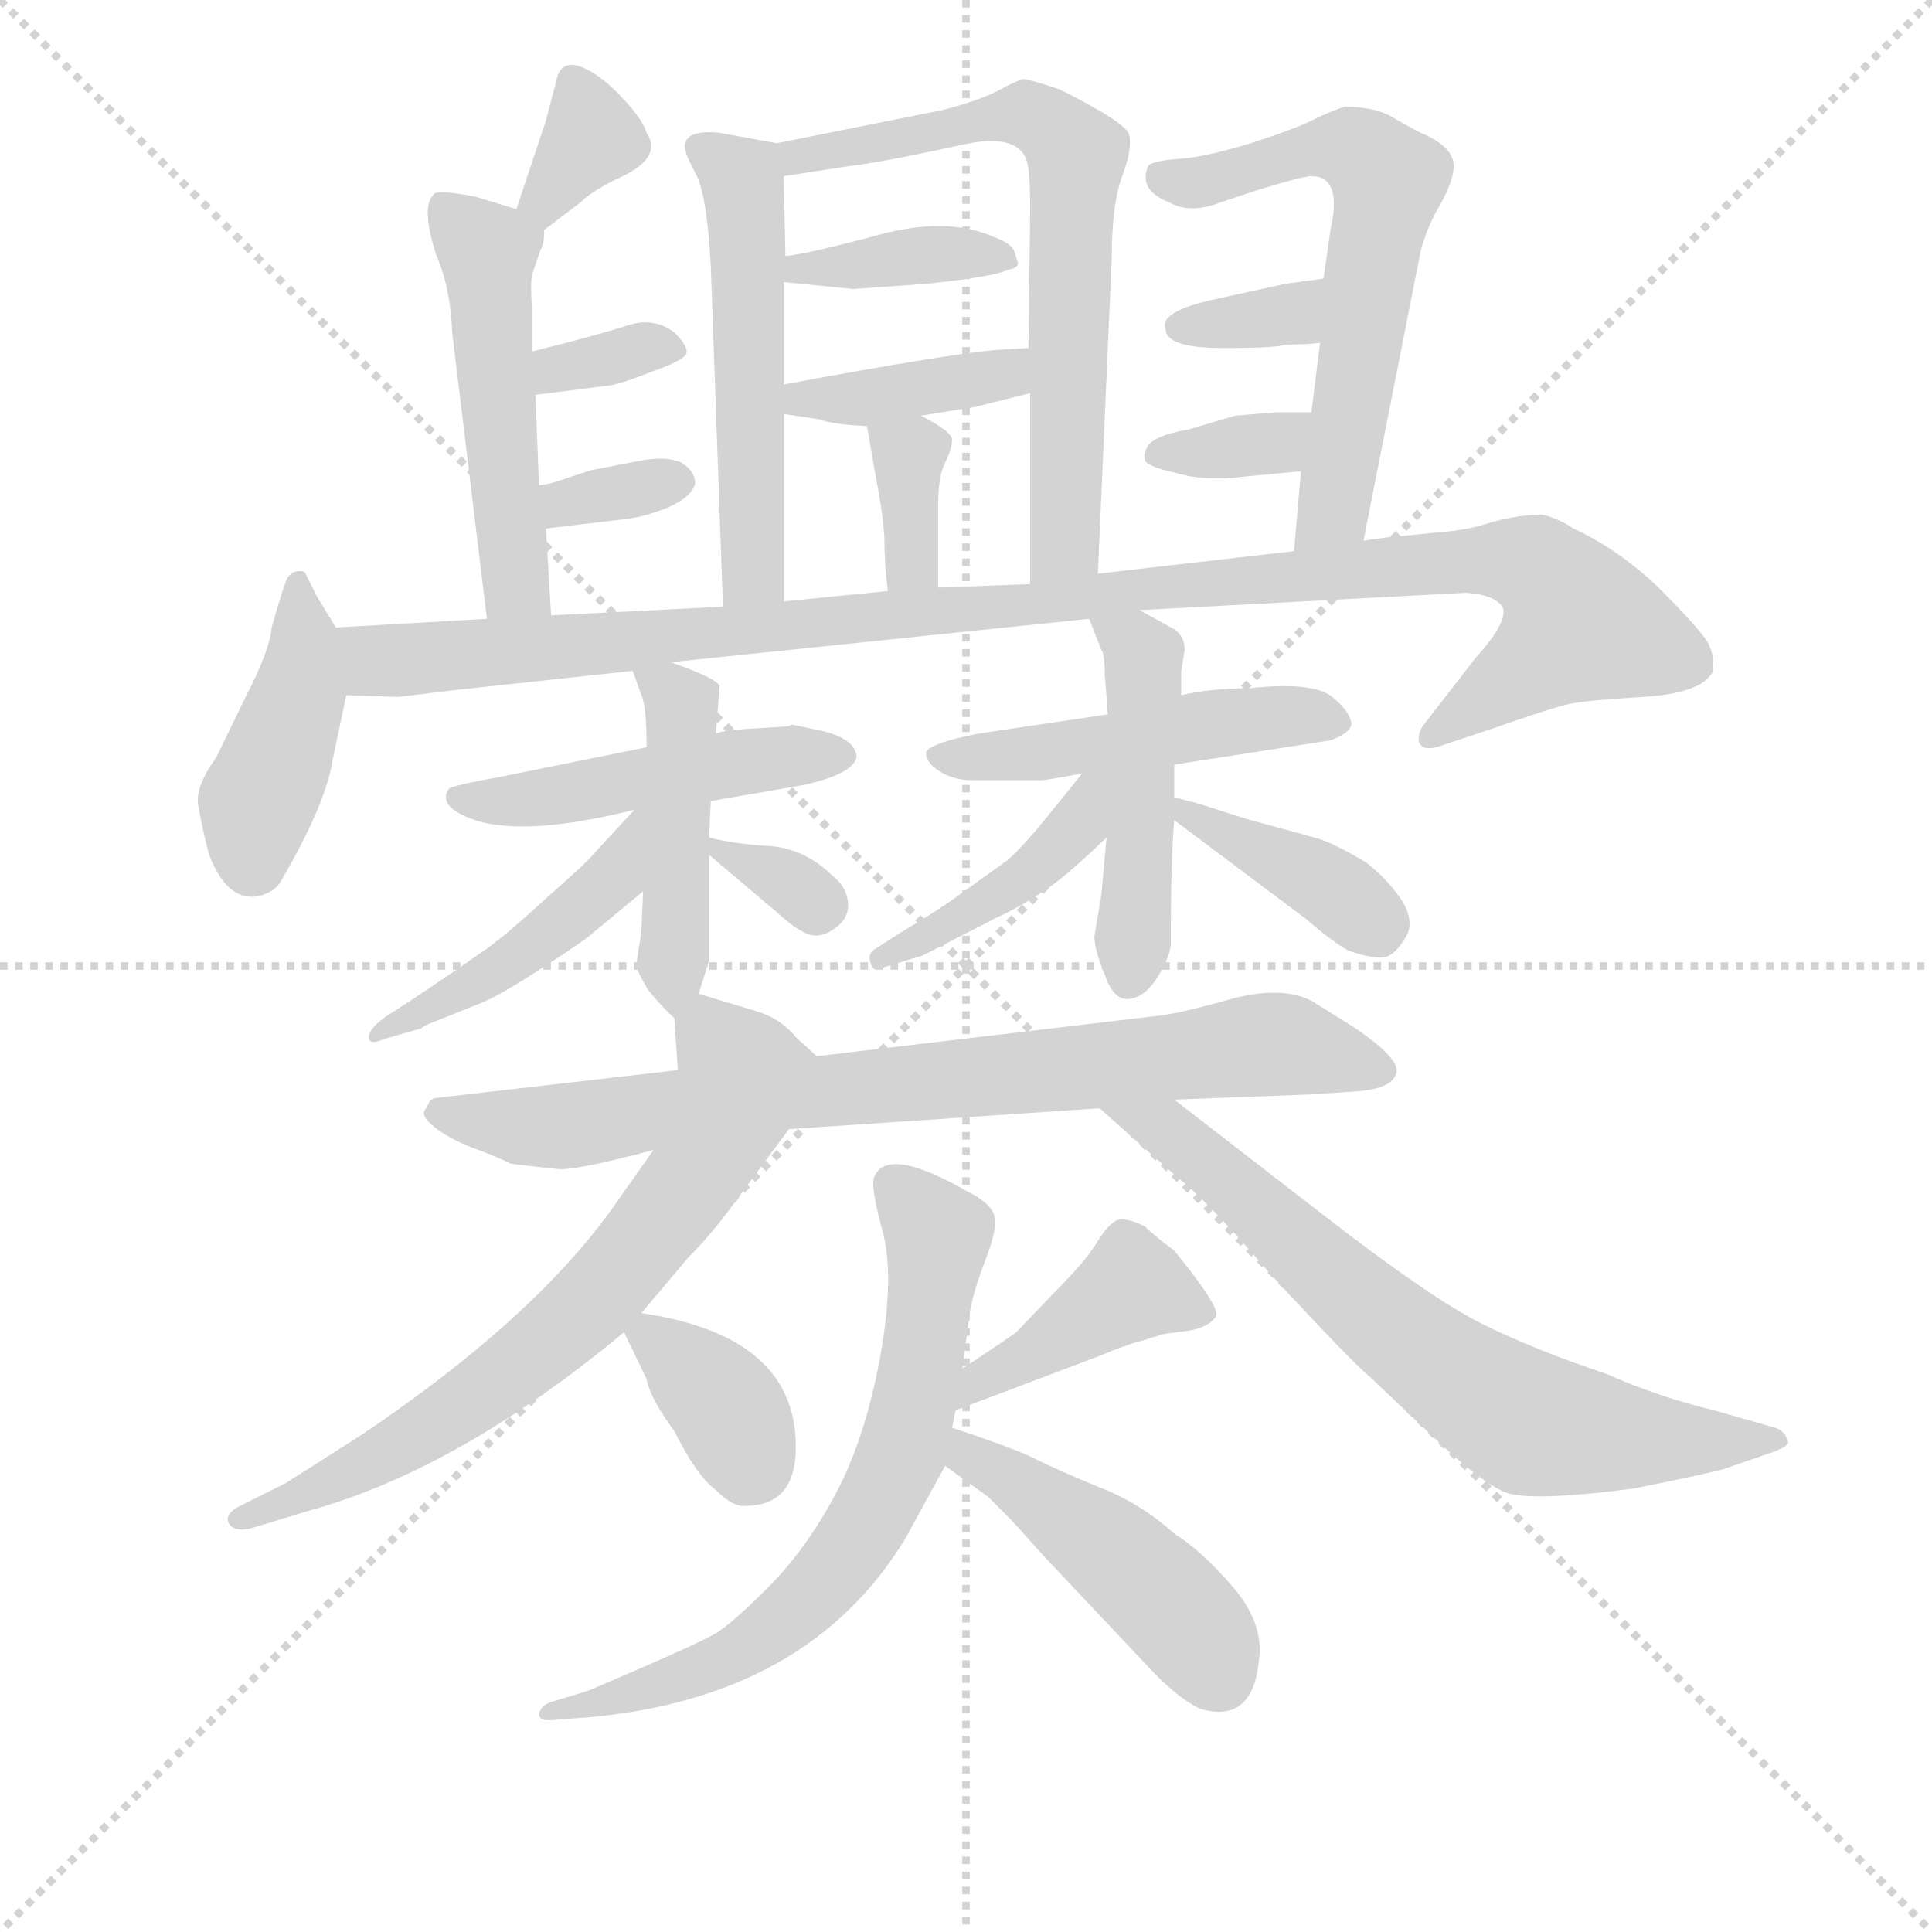 <svg version="1.1" viewBox="0 0 1024 1024" xmlns="http://www.w3.org/2000/svg">
  <g stroke="lightgray" stroke-dasharray="1,1" stroke-width="1" transform="scale(4, 4)">
    <line x1="0" y1="0" x2="256" y2="256"></line>
    <line x1="256" y1="0" x2="0" y2="256"></line>
    <line x1="128" y1="0" x2="128" y2="256"></line>
    <line x1="0" y1="128" x2="256" y2="128"></line>
  </g>
<g transform="scale(0.92, -0.92) translate(60, -900)">
   <style type="text/css">
    @keyframes keyframes0 {
      from {
       stroke: blue;
       stroke-dashoffset: 529;
       stroke-width: 128;
       }
       63% {
       animation-timing-function: step-end;
       stroke: blue;
       stroke-dashoffset: 0;
       stroke-width: 128;
       }
       to {
       stroke: black;
       stroke-width: 1024;
       }
       }
       #make-me-a-hanzi-animation-0 {
         animation: keyframes0 0.681s both;
         animation-delay: 0s;
         animation-timing-function: linear;
       }
    @keyframes keyframes1 {
      from {
       stroke: blue;
       stroke-dashoffset: 678;
       stroke-width: 128;
       }
       69% {
       animation-timing-function: step-end;
       stroke: blue;
       stroke-dashoffset: 0;
       stroke-width: 128;
       }
       to {
       stroke: black;
       stroke-width: 1024;
       }
       }
       #make-me-a-hanzi-animation-1 {
         animation: keyframes1 0.802s both;
         animation-delay: 0.681s;
         animation-timing-function: linear;
       }
    @keyframes keyframes2 {
      from {
       stroke: blue;
       stroke-dashoffset: 381;
       stroke-width: 128;
       }
       55% {
       animation-timing-function: step-end;
       stroke: blue;
       stroke-dashoffset: 0;
       stroke-width: 128;
       }
       to {
       stroke: black;
       stroke-width: 1024;
       }
       }
       #make-me-a-hanzi-animation-2 {
         animation: keyframes2 0.56s both;
         animation-delay: 1.482s;
         animation-timing-function: linear;
       }
    @keyframes keyframes3 {
      from {
       stroke: blue;
       stroke-dashoffset: 394;
       stroke-width: 128;
       }
       56% {
       animation-timing-function: step-end;
       stroke: blue;
       stroke-dashoffset: 0;
       stroke-width: 128;
       }
       to {
       stroke: black;
       stroke-width: 1024;
       }
       }
       #make-me-a-hanzi-animation-3 {
         animation: keyframes3 0.571s both;
         animation-delay: 2.042s;
         animation-timing-function: linear;
       }
    @keyframes keyframes4 {
      from {
       stroke: blue;
       stroke-dashoffset: 346;
       stroke-width: 128;
       }
       53% {
       animation-timing-function: step-end;
       stroke: blue;
       stroke-dashoffset: 0;
       stroke-width: 128;
       }
       to {
       stroke: black;
       stroke-width: 1024;
       }
       }
       #make-me-a-hanzi-animation-4 {
         animation: keyframes4 0.532s both;
         animation-delay: 2.613s;
         animation-timing-function: linear;
       }
    @keyframes keyframes5 {
      from {
       stroke: blue;
       stroke-dashoffset: 341;
       stroke-width: 128;
       }
       53% {
       animation-timing-function: step-end;
       stroke: blue;
       stroke-dashoffset: 0;
       stroke-width: 128;
       }
       to {
       stroke: black;
       stroke-width: 1024;
       }
       }
       #make-me-a-hanzi-animation-5 {
         animation: keyframes5 0.528s both;
         animation-delay: 3.145s;
         animation-timing-function: linear;
       }
    @keyframes keyframes6 {
      from {
       stroke: blue;
       stroke-dashoffset: 502;
       stroke-width: 128;
       }
       62% {
       animation-timing-function: step-end;
       stroke: blue;
       stroke-dashoffset: 0;
       stroke-width: 128;
       }
       to {
       stroke: black;
       stroke-width: 1024;
       }
       }
       #make-me-a-hanzi-animation-6 {
         animation: keyframes6 0.659s both;
         animation-delay: 3.672s;
         animation-timing-function: linear;
       }
    @keyframes keyframes7 {
      from {
       stroke: blue;
       stroke-dashoffset: 334;
       stroke-width: 128;
       }
       52% {
       animation-timing-function: step-end;
       stroke: blue;
       stroke-dashoffset: 0;
       stroke-width: 128;
       }
       to {
       stroke: black;
       stroke-width: 1024;
       }
       }
       #make-me-a-hanzi-animation-7 {
         animation: keyframes7 0.522s both;
         animation-delay: 4.331s;
         animation-timing-function: linear;
       }
    @keyframes keyframes8 {
      from {
       stroke: blue;
       stroke-dashoffset: 332;
       stroke-width: 128;
       }
       52% {
       animation-timing-function: step-end;
       stroke: blue;
       stroke-dashoffset: 0;
       stroke-width: 128;
       }
       to {
       stroke: black;
       stroke-width: 1024;
       }
       }
       #make-me-a-hanzi-animation-8 {
         animation: keyframes8 0.52s both;
         animation-delay: 4.852s;
         animation-timing-function: linear;
       }
    @keyframes keyframes9 {
      from {
       stroke: blue;
       stroke-dashoffset: 614;
       stroke-width: 128;
       }
       67% {
       animation-timing-function: step-end;
       stroke: blue;
       stroke-dashoffset: 0;
       stroke-width: 128;
       }
       to {
       stroke: black;
       stroke-width: 1024;
       }
       }
       #make-me-a-hanzi-animation-9 {
         animation: keyframes9 0.75s both;
         animation-delay: 5.373s;
         animation-timing-function: linear;
       }
    @keyframes keyframes10 {
      from {
       stroke: blue;
       stroke-dashoffset: 339;
       stroke-width: 128;
       }
       52% {
       animation-timing-function: step-end;
       stroke: blue;
       stroke-dashoffset: 0;
       stroke-width: 128;
       }
       to {
       stroke: black;
       stroke-width: 1024;
       }
       }
       #make-me-a-hanzi-animation-10 {
         animation: keyframes10 0.526s both;
         animation-delay: 6.122s;
         animation-timing-function: linear;
       }
    @keyframes keyframes11 {
      from {
       stroke: blue;
       stroke-dashoffset: 345;
       stroke-width: 128;
       }
       53% {
       animation-timing-function: step-end;
       stroke: blue;
       stroke-dashoffset: 0;
       stroke-width: 128;
       }
       to {
       stroke: black;
       stroke-width: 1024;
       }
       }
       #make-me-a-hanzi-animation-11 {
         animation: keyframes11 0.531s both;
         animation-delay: 6.648s;
         animation-timing-function: linear;
       }
    @keyframes keyframes12 {
      from {
       stroke: blue;
       stroke-dashoffset: 420;
       stroke-width: 128;
       }
       58% {
       animation-timing-function: step-end;
       stroke: blue;
       stroke-dashoffset: 0;
       stroke-width: 128;
       }
       to {
       stroke: black;
       stroke-width: 1024;
       }
       }
       #make-me-a-hanzi-animation-12 {
         animation: keyframes12 0.592s both;
         animation-delay: 7.179s;
         animation-timing-function: linear;
       }
    @keyframes keyframes13 {
      from {
       stroke: blue;
       stroke-dashoffset: 1094;
       stroke-width: 128;
       }
       78% {
       animation-timing-function: step-end;
       stroke: blue;
       stroke-dashoffset: 0;
       stroke-width: 128;
       }
       to {
       stroke: black;
       stroke-width: 1024;
       }
       }
       #make-me-a-hanzi-animation-13 {
         animation: keyframes13 1.14s both;
         animation-delay: 7.771s;
         animation-timing-function: linear;
       }
    @keyframes keyframes14 {
      from {
       stroke: blue;
       stroke-dashoffset: 479;
       stroke-width: 128;
       }
       61% {
       animation-timing-function: step-end;
       stroke: blue;
       stroke-dashoffset: 0;
       stroke-width: 128;
       }
       to {
       stroke: black;
       stroke-width: 1024;
       }
       }
       #make-me-a-hanzi-animation-14 {
         animation: keyframes14 0.64s both;
         animation-delay: 8.911s;
         animation-timing-function: linear;
       }
    @keyframes keyframes15 {
      from {
       stroke: blue;
       stroke-dashoffset: 455;
       stroke-width: 128;
       }
       60% {
       animation-timing-function: step-end;
       stroke: blue;
       stroke-dashoffset: 0;
       stroke-width: 128;
       }
       to {
       stroke: black;
       stroke-width: 1024;
       }
       }
       #make-me-a-hanzi-animation-15 {
         animation: keyframes15 0.62s both;
         animation-delay: 9.551s;
         animation-timing-function: linear;
       }
    @keyframes keyframes16 {
      from {
       stroke: blue;
       stroke-dashoffset: 455;
       stroke-width: 128;
       }
       60% {
       animation-timing-function: step-end;
       stroke: blue;
       stroke-dashoffset: 0;
       stroke-width: 128;
       }
       to {
       stroke: black;
       stroke-width: 1024;
       }
       }
       #make-me-a-hanzi-animation-16 {
         animation: keyframes16 0.62s both;
         animation-delay: 10.171s;
         animation-timing-function: linear;
       }
    @keyframes keyframes17 {
      from {
       stroke: blue;
       stroke-dashoffset: 324;
       stroke-width: 128;
       }
       51% {
       animation-timing-function: step-end;
       stroke: blue;
       stroke-dashoffset: 0;
       stroke-width: 128;
       }
       to {
       stroke: black;
       stroke-width: 1024;
       }
       }
       #make-me-a-hanzi-animation-17 {
         animation: keyframes17 0.514s both;
         animation-delay: 10.791s;
         animation-timing-function: linear;
       }
    @keyframes keyframes18 {
      from {
       stroke: blue;
       stroke-dashoffset: 486;
       stroke-width: 128;
       }
       61% {
       animation-timing-function: step-end;
       stroke: blue;
       stroke-dashoffset: 0;
       stroke-width: 128;
       }
       to {
       stroke: black;
       stroke-width: 1024;
       }
       }
       #make-me-a-hanzi-animation-18 {
         animation: keyframes18 0.646s both;
         animation-delay: 11.305s;
         animation-timing-function: linear;
       }
    @keyframes keyframes19 {
      from {
       stroke: blue;
       stroke-dashoffset: 471;
       stroke-width: 128;
       }
       61% {
       animation-timing-function: step-end;
       stroke: blue;
       stroke-dashoffset: 0;
       stroke-width: 128;
       }
       to {
       stroke: black;
       stroke-width: 1024;
       }
       }
       #make-me-a-hanzi-animation-19 {
         animation: keyframes19 0.633s both;
         animation-delay: 11.951s;
         animation-timing-function: linear;
       }
    @keyframes keyframes20 {
      from {
       stroke: blue;
       stroke-dashoffset: 421;
       stroke-width: 128;
       }
       58% {
       animation-timing-function: step-end;
       stroke: blue;
       stroke-dashoffset: 0;
       stroke-width: 128;
       }
       to {
       stroke: black;
       stroke-width: 1024;
       }
       }
       #make-me-a-hanzi-animation-20 {
         animation: keyframes20 0.593s both;
         animation-delay: 12.584s;
         animation-timing-function: linear;
       }
    @keyframes keyframes21 {
      from {
       stroke: blue;
       stroke-dashoffset: 391;
       stroke-width: 128;
       }
       56% {
       animation-timing-function: step-end;
       stroke: blue;
       stroke-dashoffset: 0;
       stroke-width: 128;
       }
       to {
       stroke: black;
       stroke-width: 1024;
       }
       }
       #make-me-a-hanzi-animation-21 {
         animation: keyframes21 0.568s both;
         animation-delay: 13.176s;
         animation-timing-function: linear;
       }
    @keyframes keyframes22 {
      from {
       stroke: blue;
       stroke-dashoffset: 805;
       stroke-width: 128;
       }
       72% {
       animation-timing-function: step-end;
       stroke: blue;
       stroke-dashoffset: 0;
       stroke-width: 128;
       }
       to {
       stroke: black;
       stroke-width: 1024;
       }
       }
       #make-me-a-hanzi-animation-22 {
         animation: keyframes22 0.905s both;
         animation-delay: 13.745s;
         animation-timing-function: linear;
       }
    @keyframes keyframes23 {
      from {
       stroke: blue;
       stroke-dashoffset: 697;
       stroke-width: 128;
       }
       69% {
       animation-timing-function: step-end;
       stroke: blue;
       stroke-dashoffset: 0;
       stroke-width: 128;
       }
       to {
       stroke: black;
       stroke-width: 1024;
       }
       }
       #make-me-a-hanzi-animation-23 {
         animation: keyframes23 0.817s both;
         animation-delay: 14.65s;
         animation-timing-function: linear;
       }
    @keyframes keyframes24 {
      from {
       stroke: blue;
       stroke-dashoffset: 699;
       stroke-width: 128;
       }
       69% {
       animation-timing-function: step-end;
       stroke: blue;
       stroke-dashoffset: 0;
       stroke-width: 128;
       }
       to {
       stroke: black;
       stroke-width: 1024;
       }
       }
       #make-me-a-hanzi-animation-24 {
         animation: keyframes24 0.819s both;
         animation-delay: 15.467s;
         animation-timing-function: linear;
       }
    @keyframes keyframes25 {
      from {
       stroke: blue;
       stroke-dashoffset: 354;
       stroke-width: 128;
       }
       54% {
       animation-timing-function: step-end;
       stroke: blue;
       stroke-dashoffset: 0;
       stroke-width: 128;
       }
       to {
       stroke: black;
       stroke-width: 1024;
       }
       }
       #make-me-a-hanzi-animation-25 {
         animation: keyframes25 0.538s both;
         animation-delay: 16.286s;
         animation-timing-function: linear;
       }
    @keyframes keyframes26 {
      from {
       stroke: blue;
       stroke-dashoffset: 418;
       stroke-width: 128;
       }
       58% {
       animation-timing-function: step-end;
       stroke: blue;
       stroke-dashoffset: 0;
       stroke-width: 128;
       }
       to {
       stroke: black;
       stroke-width: 1024;
       }
       }
       #make-me-a-hanzi-animation-26 {
         animation: keyframes26 0.59s both;
         animation-delay: 16.824s;
         animation-timing-function: linear;
       }
    @keyframes keyframes27 {
      from {
       stroke: blue;
       stroke-dashoffset: 686;
       stroke-width: 128;
       }
       69% {
       animation-timing-function: step-end;
       stroke: blue;
       stroke-dashoffset: 0;
       stroke-width: 128;
       }
       to {
       stroke: black;
       stroke-width: 1024;
       }
       }
       #make-me-a-hanzi-animation-27 {
         animation: keyframes27 0.808s both;
         animation-delay: 17.414s;
         animation-timing-function: linear;
       }
    @keyframes keyframes28 {
      from {
       stroke: blue;
       stroke-dashoffset: 459;
       stroke-width: 128;
       }
       60% {
       animation-timing-function: step-end;
       stroke: blue;
       stroke-dashoffset: 0;
       stroke-width: 128;
       }
       to {
       stroke: black;
       stroke-width: 1024;
       }
       }
       #make-me-a-hanzi-animation-28 {
         animation: keyframes28 0.624s both;
         animation-delay: 18.222s;
         animation-timing-function: linear;
       }
</style>
<path d="M 387.5 817.5 L 354.5 823.5 Q 334.5 825.5 334.5 815.5 Q 334.5 811.5 341.5 798.5 Q 347.5 785.5 349.5 746.5 L 356.5 550.5 C 357.5 520.5 391.5 523.5 391.5 553.5 L 391.5 661.5 L 391.5 678.5 L 391.5 737.5 L 392.5 752.5 L 391.5 798.5 C 391.5 816.5 391.5 816.5 387.5 817.5 Z" fill="lightgray"></path> 
<path d="M 572.5 569.5 L 580.5 751.5 Q 580.5 782.5 586.5 798.5 Q 592.5 814.5 590.5 822.5 Q 588.5 829.5 550.5 848.5 Q 532.5 854.5 529.5 854.5 Q 525.5 853.5 514.5 847.5 Q 502.5 841.5 482.5 836.5 L 387.5 817.5 C 358.5 811.5 361.5 793.5 391.5 798.5 L 430.5 804.5 Q 448.5 806.5 498.5 817.5 Q 526.5 822.5 531.5 807.5 Q 533.5 801.5 533.5 779.5 L 532.5 699.5 L 533.5 673.5 L 533.5 563.5 C 533.5 533.5 571.5 539.5 572.5 569.5 Z" fill="lightgray"></path> 
<path d="M 524.5 754.5 Q 523.5 759.5 512.5 763.5 Q 485.5 775.5 445.5 764.5 Q 404.5 753.5 392.5 752.5 C 362.5 748.5 361.5 740.5 391.5 737.5 L 431.5 733.5 L 473.5 736.5 Q 512.5 740.5 520.5 744.5 Q 526.5 745.5 526.5 748.5 L 524.5 754.5 Z" fill="lightgray"></path> 
<path d="M 391.5 661.5 L 411.5 658.5 Q 419.5 655.5 439.5 654.5 L 470.5 660.5 L 501.5 665.5 L 533.5 673.5 C 562.5 680.5 562.5 701.5 532.5 699.5 L 515.5 698.5 Q 488.5 696.5 391.5 678.5 C 362.5 673.5 361.5 665.5 391.5 661.5 Z" fill="lightgray"></path> 
<path d="M 439.5 654.5 L 444.5 625.5 Q 448.5 605.5 449.5 590.5 Q 449.5 574.5 451.5 559.5 C 455.5 529.5 480.5 531.5 480.5 561.5 L 480.5 609.5 Q 480.5 625.5 484.5 633.5 Q 488.5 641.5 488.5 646.5 Q 488.5 651.5 470.5 660.5 C 443.5 674.5 435.5 678.5 439.5 654.5 Z" fill="lightgray"></path> 
<path d="M 253.5 767.5 L 274.5 783.5 Q 280.5 789.5 294.5 796.5 Q 322.5 808.5 312.5 823.5 Q 310.5 830.5 300.5 841.5 Q 290.5 852.5 282.5 857.5 Q 263.5 869.5 260.5 853.5 L 254.5 830.5 L 237.5 779.5 C 228.5 751.5 229.5 749.5 253.5 767.5 Z" fill="lightgray"></path> 
<path d="M 257.5 545.5 L 254.5 595.5 L 250.5 620.5 L 248.5 672.5 L 246.5 697.5 L 246.5 720.5 Q 245.5 737.5 246.5 741.5 L 251.5 756.5 Q 253.5 758.5 253.5 767.5 C 254.5 774.5 254.5 774.5 237.5 779.5 L 214.5 786.5 Q 190.5 791.5 189.5 787.5 Q 182.5 780.5 191.5 752.5 Q 199.5 734.5 200.5 708.5 L 220.5 543.5 C 224.5 513.5 259.5 515.5 257.5 545.5 Z" fill="lightgray"></path> 
<path d="M 248.5 672.5 L 287.5 677.5 Q 294.5 677.5 314.5 685.5 Q 334.5 692.5 335.5 696.5 Q 336.5 700.5 328.5 708.5 Q 316.5 717.5 301.5 712.5 Q 286.5 707.5 246.5 697.5 C 217.5 690.5 218.5 668.5 248.5 672.5 Z" fill="lightgray"></path> 
<path d="M 254.5 595.5 L 296.5 600.5 Q 309.5 601.5 324.5 607.5 Q 338.5 613.5 340.5 621.5 Q 340.5 628.5 332.5 633.5 Q 323.5 637.5 308.5 634.5 L 282.5 629.5 Q 281.5 629.5 275.5 627.5 L 263.5 623.5 Q 254.5 620.5 250.5 620.5 C 220.5 617.5 224.5 591.5 254.5 595.5 Z" fill="lightgray"></path> 
<path d="M 725.5 588.5 L 758.5 755.5 Q 762.5 770.5 770.5 783.5 Q 777.5 796.5 777.5 804.5 Q 777.5 815.5 758.5 823.5 Q 750.5 827.5 740.5 833.5 Q 730.5 838.5 714.5 838.5 Q 705.5 835.5 695.5 830.5 Q 685.5 825.5 660.5 817.5 Q 634.5 809.5 619.5 808.5 Q 604.5 807.5 601.5 804.5 Q 595.5 790.5 613.5 783.5 Q 625.5 776.5 643.5 783.5 L 664.5 790.5 Q 690.5 798.5 695.5 798.5 Q 713.5 798.5 706.5 767.5 L 702.5 739.5 L 700.5 702.5 L 695.5 662.5 L 689.5 628.5 L 685.5 582.5 C 682.5 552.5 719.5 559.5 725.5 588.5 Z" fill="lightgray"></path> 
<path d="M 702.5 739.5 L 680.5 736.5 L 639.5 727.5 Q 607.5 720.5 611.5 710.5 Q 611.5 699.5 644.5 699.5 Q 676.5 699.5 680.5 701.5 Q 693.5 701.5 700.5 702.5 C 730.5 705.5 732.5 743.5 702.5 739.5 Z" fill="lightgray"></path> 
<path d="M 695.5 662.5 L 676.5 662.5 Q 673.5 662.5 651.5 660.5 L 624.5 652.5 Q 606.5 649.5 601.5 643.5 Q 598.5 638.5 599.5 635.5 Q 599.5 631.5 617.5 627.5 Q 634.5 622.5 657.5 625.5 L 689.5 628.5 C 719.5 631.5 725.5 662.5 695.5 662.5 Z" fill="lightgray"></path> 
<path d="M 133.5 538.5 L 122.5 556.5 Q 116.5 568.5 115.5 570.5 Q 113.5 571.5 109.5 570.5 Q 105.5 568.5 104.5 564.5 Q 102.5 559.5 96.5 538.5 Q 95.5 525.5 81.5 498.5 L 64.5 463.5 Q 51.5 445.5 54.5 434.5 Q 56.5 422.5 60.5 407.5 Q 70.5 381.5 87.5 383.5 Q 98.5 385.5 102.5 393.5 Q 127.5 436.5 131.5 461.5 L 139.5 499.5 C 144.5 521.5 144.5 521.5 133.5 538.5 Z" fill="lightgray"></path> 
<path d="M 326.5 518.5 L 567.5 543.5 L 596.5 548.5 L 784.5 558.5 Q 800.5 557.5 805.5 550.5 Q 809.5 542.5 790.5 521.5 L 759.5 481.5 Q 756.5 476.5 757.5 472.5 Q 759.5 467.5 767.5 469.5 L 800.5 480.5 Q 834.5 492.5 844.5 494.5 Q 853.5 496.5 886.5 498.5 Q 919.5 500.5 926.5 512.5 Q 928.5 521.5 923.5 530.5 Q 917.5 539.5 895.5 561.5 Q 872.5 583.5 846.5 595.5 Q 837.5 601.5 828.5 603.5 Q 815.5 603.5 800.5 599.5 Q 785.5 594.5 770.5 593.5 L 750.5 591.5 Q 737.5 590.5 725.5 588.5 L 685.5 582.5 L 572.5 569.5 L 533.5 563.5 L 480.5 561.5 L 451.5 559.5 L 391.5 553.5 L 356.5 550.5 L 257.5 545.5 L 220.5 543.5 L 133.5 538.5 C 103.5 536.5 109.5 500.5 139.5 499.5 L 169.5 498.5 L 202.5 502.5 L 304.5 513.5 L 326.5 518.5 Z" fill="lightgray"></path> 
<path d="M 349.5 438.5 L 401.5 447.5 Q 430.5 453.5 433.5 463.5 Q 433.5 473.5 415.5 478.5 L 396.5 482.5 L 393.5 481.5 L 377.5 480.5 Q 357.5 479.5 352.5 477.5 L 312.5 469.5 L 228.5 452.5 Q 200.5 447.5 198.5 445.5 Q 192.5 436.5 208.5 429.5 Q 237.5 416.5 305.5 433.5 L 349.5 438.5 Z" fill="lightgray"></path> 
<path d="M 342.5 327.5 L 348.5 346.5 L 348.5 407.5 L 348.5 417.5 L 349.5 438.5 L 352.5 477.5 L 354.5 504.5 Q 354.5 508.5 326.5 518.5 C 299.5 528.5 299.5 528.5 304.5 513.5 L 309.5 499.5 Q 312.5 493.5 312.5 469.5 L 310.5 386.5 L 309.5 363.5 L 306.5 343.5 Q 307.5 339.5 313.5 329.5 Q 323.5 317.5 328.5 313.5 C 335.5 306.5 335.5 306.5 342.5 327.5 Z" fill="lightgray"></path> 
<path d="M 305.5 433.5 L 281.5 407.5 Q 278.5 403.5 253.5 381.5 Q 228.5 358.5 217.5 351.5 Q 206.5 343.5 176.5 323.5 L 162.5 314.5 Q 152.5 307.5 152.5 302.5 Q 152.5 297.5 161.5 301.5 L 182.5 307.5 L 185.5 309.5 L 215.5 321.5 Q 226.5 325.5 252.5 342.5 Q 277.5 358.5 281.5 362.5 L 310.5 386.5 C 361.5 429.5 325.5 455.5 305.5 433.5 Z" fill="lightgray"></path> 
<path d="M 348.5 407.5 L 387.5 374.5 Q 399.5 363.5 406.5 361.5 Q 413.5 359.5 421.5 365.5 Q 429.5 371.5 428.5 380.5 Q 427.5 389.5 419.5 395.5 Q 404.5 410.5 384.5 412.5 Q 364.5 413.5 348.5 417.5 C 332.5 421.5 332.5 421.5 348.5 407.5 Z" fill="lightgray"></path> 
<path d="M 578.5 488.5 L 504.5 477.5 Q 473.5 471.5 473.5 466.0 Q 473.5 460.5 481.5 455.5 Q 489.5 450.5 500.5 450.5 L 539.5 450.5 Q 543.5 450.5 563.5 454.5 L 616.5 459.5 L 706.5 473.5 Q 717.5 477.5 718.5 482.5 Q 718.5 489.5 707.5 498.5 Q 696.5 507.5 659.5 503.5 Q 637.5 503.5 620.5 499.5 L 578.5 488.5 Z" fill="lightgray"></path> 
<path d="M 567.5 543.5 L 574.5 525.5 Q 576.5 523.5 576.5 510.5 L 577.5 498.5 Q 577.5 490.5 578.5 488.5 L 577.5 417.5 L 574.5 384.5 L 570.5 360.5 Q 570.5 352.5 576.5 338.5 Q 581.5 323.5 590.5 324.5 Q 599.5 325.5 606.5 336.5 Q 613.5 347.5 614.5 355.5 Q 614.5 407.5 616.5 427.5 L 616.5 440.5 L 616.5 459.5 L 620.5 499.5 L 620.5 513.5 L 622.5 525.5 Q 622.5 533.5 616.5 537.5 L 596.5 548.5 C 570.5 562.5 557.5 570.5 567.5 543.5 Z" fill="lightgray"></path> 
<path d="M 563.5 454.5 L 542.5 428.5 Q 529.5 412.5 520.5 404.5 L 488.5 381.5 Q 478.5 374.5 458.5 362.5 L 444.5 353.5 Q 439.5 350.5 441.5 345.5 Q 442.5 339.5 448.5 342.5 L 471.5 349.5 L 514.5 371.5 Q 527.5 377.5 539.5 385.5 Q 551.5 392.5 577.5 417.5 C 616.5 454.5 582.5 477.5 563.5 454.5 Z" fill="lightgray"></path> 
<path d="M 616.5 427.5 L 692.5 370.5 Q 707.5 357.5 716.5 352.5 Q 730.5 347.5 737.5 348.5 Q 743.5 349.5 749.5 359.5 Q 755.5 368.5 747.5 381.5 Q 738.5 394.5 726.5 403.5 Q 709.5 413.5 700.5 416.5 Q 690.5 419.5 660.5 427.5 L 641.5 433.5 Q 626.5 438.5 616.5 440.5 C 591.5 445.5 592.5 445.5 616.5 427.5 Z" fill="lightgray"></path> 
<path d="M 394.5 249.5 L 573.5 261.5 L 616.5 266.5 L 695.5 269.5 L 724.5 271.5 Q 742.5 273.5 744.5 282.0 Q 746.5 290.5 719.5 308.5 L 695.5 323.5 Q 677.5 332.5 647.5 324.0 Q 617.5 315.5 604.5 314.5 L 410.5 291.5 L 330.5 283.5 L 191.5 267.5 Q 189.5 267.5 187.5 265.5 L 185.5 261.5 Q 181.5 257.5 190.5 250.5 Q 199.5 243.5 213.0 238.5 Q 226.5 233.5 234.5 229.5 Q 251.5 227.5 261.5 226.5 Q 271.5 225.5 316.5 237.5 L 394.5 249.5 Z" fill="lightgray"></path> 
<path d="M 309.5 143.5 L 336.5 175.5 Q 348.5 187.5 360.5 203.5 L 394.5 249.5 C 412.5 273.5 419.5 283.5 410.5 291.5 L 398.5 302.5 Q 389.5 313.5 375.5 317.5 L 342.5 327.5 C 327.5 332.5 327.5 332.5 328.5 313.5 L 330.5 283.5 C 332.5 259.5 332.5 259.5 316.5 237.5 L 292.5 203.5 Q 246.5 139.5 148.5 73.5 L 104.5 45.5 L 76.5 31.5 Q 68.5 26.5 72.5 21.5 Q 75.5 17.5 84.5 19.5 L 117.5 29.5 Q 204.5 53.5 299.5 132.5 L 309.5 143.5 Z" fill="lightgray"></path> 
<path d="M 573.5 261.5 L 618.5 221.5 Q 633.5 210.5 671.5 166.5 Q 718.5 115.5 729.5 106.5 L 767.5 70.5 Q 791.5 47.5 806.5 40.5 Q 820.5 34.5 881.5 42.5 Q 916.5 49.5 932.5 53.5 L 961.5 63.5 Q 972.5 67.5 969.5 70.5 Q 968.5 75.5 962.5 77.5 L 927.5 87.5 Q 894.5 95.5 865.5 108.5 Q 823.5 122.5 793.5 137.5 Q 763.5 152.5 700.5 201.5 L 616.5 266.5 C 592.5 284.5 551.5 281.5 573.5 261.5 Z" fill="lightgray"></path> 
<path d="M 299.5 132.5 L 312.5 105.5 Q 314.5 94.5 328.5 75.5 Q 341.5 49.5 352.5 41.5 Q 362.5 31.5 369.5 32.5 Q 398.5 32.5 398.5 66.5 Q 398.5 130.5 309.5 143.5 C 292.5 146.5 292.5 146.5 299.5 132.5 Z" fill="lightgray"></path> 
<path d="M 490.5 87.5 L 572.5 118.5 Q 589.5 125.5 597.5 127.5 L 610.5 131.5 L 625.5 133.5 Q 636.5 135.5 640.5 141.5 Q 643.5 146.5 616.5 179.5 Q 604.5 188.5 599.5 193.5 Q 587.5 199.5 582.5 196.5 Q 577.5 193.5 571.5 183.5 Q 565.5 173.5 547.5 155.5 L 525.5 132.5 Q 524.5 131.5 494.5 111.5 C 469.5 94.5 462.5 76.5 490.5 87.5 Z" fill="lightgray"></path> 
<path d="M 488.5 77.5 L 490.5 87.5 L 494.5 111.5 L 498.5 142.5 Q 500.5 155.5 507.5 173.5 Q 514.5 191.5 513.0 199.0 Q 511.5 206.5 497.5 213.5 Q 450.5 240.5 443.5 221.5 Q 441.5 216.5 448.5 190.5 Q 455.5 164.5 447.0 118.0 Q 438.5 71.5 421.5 39.5 Q 404.5 7.5 382.5 -14.5 Q 360.5 -36.5 351.5 -41.5 Q 342.5 -46.5 311.5 -60.0 Q 280.5 -73.5 277.5 -74.5 L 257.5 -80.5 Q 251.5 -82.5 250.5 -87.5 Q 250.5 -92.5 262.5 -90.5 L 277.5 -89.5 Q 405.5 -78.5 461.5 13.5 L 484.5 55.5 L 488.5 77.5 Z" fill="lightgray"></path> 
<path d="M 484.5 55.5 L 509.5 37.5 L 517.5 29.5 Q 525.5 21.5 539.5 5.5 L 605.5 -64.5 Q 620.5 -79.5 631.5 -84.5 Q 662.5 -93.5 665.5 -54.5 Q 667.5 -34.5 650.5 -14.5 Q 632.5 6.5 616.5 16.5 Q 596.5 34.5 572.5 43.5 Q 548.5 53.5 538.5 58.5 Q 527.5 64.5 488.5 77.5 C 460.5 87.5 460.5 73.5 484.5 55.5 Z" fill="lightgray"></path> 
      <clipPath id="make-me-a-hanzi-clip-0">
      <path d="M 387.5 817.5 L 354.5 823.5 Q 334.5 825.5 334.5 815.5 Q 334.5 811.5 341.5 798.5 Q 347.5 785.5 349.5 746.5 L 356.5 550.5 C 357.5 520.5 391.5 523.5 391.5 553.5 L 391.5 661.5 L 391.5 678.5 L 391.5 737.5 L 392.5 752.5 L 391.5 798.5 C 391.5 816.5 391.5 816.5 387.5 817.5 Z" fill="lightgray"></path>
      </clipPath>
      <path clip-path="url(#make-me-a-hanzi-clip-0)" d="M 343.5 814.5 L 367.5 797.5 L 368.5 789.5 L 373.5 573.5 L 361.5 558.5 " fill="none" id="make-me-a-hanzi-animation-0" stroke-dasharray="401 802" stroke-linecap="round"></path>

      <clipPath id="make-me-a-hanzi-clip-1">
      <path d="M 572.5 569.5 L 580.5 751.5 Q 580.5 782.5 586.5 798.5 Q 592.5 814.5 590.5 822.5 Q 588.5 829.5 550.5 848.5 Q 532.5 854.5 529.5 854.5 Q 525.5 853.5 514.5 847.5 Q 502.5 841.5 482.5 836.5 L 387.5 817.5 C 358.5 811.5 361.5 793.5 391.5 798.5 L 430.5 804.5 Q 448.5 806.5 498.5 817.5 Q 526.5 822.5 531.5 807.5 Q 533.5 801.5 533.5 779.5 L 532.5 699.5 L 533.5 673.5 L 533.5 563.5 C 533.5 533.5 571.5 539.5 572.5 569.5 Z" fill="lightgray"></path>
      </clipPath>
      <path clip-path="url(#make-me-a-hanzi-clip-1)" d="M 395.5 814.5 L 399.5 809.5 L 530.5 834.5 L 560.5 810.5 L 554.5 593.5 L 538.5 571.5 " fill="none" id="make-me-a-hanzi-animation-1" stroke-dasharray="550 1100" stroke-linecap="round"></path>

      <clipPath id="make-me-a-hanzi-clip-2">
      <path d="M 524.5 754.5 Q 523.5 759.5 512.5 763.5 Q 485.5 775.5 445.5 764.5 Q 404.5 753.5 392.5 752.5 C 362.5 748.5 361.5 740.5 391.5 737.5 L 431.5 733.5 L 473.5 736.5 Q 512.5 740.5 520.5 744.5 Q 526.5 745.5 526.5 748.5 L 524.5 754.5 Z" fill="lightgray"></path>
      </clipPath>
      <path clip-path="url(#make-me-a-hanzi-clip-2)" d="M 397.5 744.5 L 469.5 753.5 L 521.5 750.5 " fill="none" id="make-me-a-hanzi-animation-2" stroke-dasharray="253 506" stroke-linecap="round"></path>

      <clipPath id="make-me-a-hanzi-clip-3">
      <path d="M 391.5 661.5 L 411.5 658.5 Q 419.5 655.5 439.5 654.5 L 470.5 660.5 L 501.5 665.5 L 533.5 673.5 C 562.5 680.5 562.5 701.5 532.5 699.5 L 515.5 698.5 Q 488.5 696.5 391.5 678.5 C 362.5 673.5 361.5 665.5 391.5 661.5 Z" fill="lightgray"></path>
      </clipPath>
      <path clip-path="url(#make-me-a-hanzi-clip-3)" d="M 397.5 665.5 L 404.5 673.5 L 459.5 673.5 L 518.5 684.5 L 528.5 692.5 " fill="none" id="make-me-a-hanzi-animation-3" stroke-dasharray="266 532" stroke-linecap="round"></path>

      <clipPath id="make-me-a-hanzi-clip-4">
      <path d="M 439.5 654.5 L 444.5 625.5 Q 448.5 605.5 449.5 590.5 Q 449.5 574.5 451.5 559.5 C 455.5 529.5 480.5 531.5 480.5 561.5 L 480.5 609.5 Q 480.5 625.5 484.5 633.5 Q 488.5 641.5 488.5 646.5 Q 488.5 651.5 470.5 660.5 C 443.5 674.5 435.5 678.5 439.5 654.5 Z" fill="lightgray"></path>
      </clipPath>
      <path clip-path="url(#make-me-a-hanzi-clip-4)" d="M 448.5 648.5 L 463.5 634.5 L 465.5 575.5 L 472.5 567.5 " fill="none" id="make-me-a-hanzi-animation-4" stroke-dasharray="218 436" stroke-linecap="round"></path>

      <clipPath id="make-me-a-hanzi-clip-5">
      <path d="M 253.5 767.5 L 274.5 783.5 Q 280.5 789.5 294.5 796.5 Q 322.5 808.5 312.5 823.5 Q 310.5 830.5 300.5 841.5 Q 290.5 852.5 282.5 857.5 Q 263.5 869.5 260.5 853.5 L 254.5 830.5 L 237.5 779.5 C 228.5 751.5 229.5 749.5 253.5 767.5 Z" fill="lightgray"></path>
      </clipPath>
      <path clip-path="url(#make-me-a-hanzi-clip-5)" d="M 272.5 851.5 L 281.5 821.5 L 253.5 784.5 L 254.5 777.5 " fill="none" id="make-me-a-hanzi-animation-5" stroke-dasharray="213 426" stroke-linecap="round"></path>

      <clipPath id="make-me-a-hanzi-clip-6">
      <path d="M 257.5 545.5 L 254.5 595.5 L 250.5 620.5 L 248.5 672.5 L 246.5 697.5 L 246.5 720.5 Q 245.5 737.5 246.5 741.5 L 251.5 756.5 Q 253.5 758.5 253.5 767.5 C 254.5 774.5 254.5 774.5 237.5 779.5 L 214.5 786.5 Q 190.5 791.5 189.5 787.5 Q 182.5 780.5 191.5 752.5 Q 199.5 734.5 200.5 708.5 L 220.5 543.5 C 224.5 513.5 259.5 515.5 257.5 545.5 Z" fill="lightgray"></path>
      </clipPath>
      <path clip-path="url(#make-me-a-hanzi-clip-6)" d="M 194.5 781.5 L 220.5 754.5 L 236.5 568.5 L 250.5 551.5 " fill="none" id="make-me-a-hanzi-animation-6" stroke-dasharray="374 748" stroke-linecap="round"></path>

      <clipPath id="make-me-a-hanzi-clip-7">
      <path d="M 248.5 672.5 L 287.5 677.5 Q 294.5 677.5 314.5 685.5 Q 334.5 692.5 335.5 696.5 Q 336.5 700.5 328.5 708.5 Q 316.5 717.5 301.5 712.5 Q 286.5 707.5 246.5 697.5 C 217.5 690.5 218.5 668.5 248.5 672.5 Z" fill="lightgray"></path>
      </clipPath>
      <path clip-path="url(#make-me-a-hanzi-clip-7)" d="M 254.5 679.5 L 261.5 688.5 L 327.5 699.5 " fill="none" id="make-me-a-hanzi-animation-7" stroke-dasharray="206 412" stroke-linecap="round"></path>

      <clipPath id="make-me-a-hanzi-clip-8">
      <path d="M 254.5 595.5 L 296.5 600.5 Q 309.5 601.5 324.5 607.5 Q 338.5 613.5 340.5 621.5 Q 340.5 628.5 332.5 633.5 Q 323.5 637.5 308.5 634.5 L 282.5 629.5 Q 281.5 629.5 275.5 627.5 L 263.5 623.5 Q 254.5 620.5 250.5 620.5 C 220.5 617.5 224.5 591.5 254.5 595.5 Z" fill="lightgray"></path>
      </clipPath>
      <path clip-path="url(#make-me-a-hanzi-clip-8)" d="M 260.5 602.5 L 265.5 610.5 L 330.5 622.5 " fill="none" id="make-me-a-hanzi-animation-8" stroke-dasharray="204 408" stroke-linecap="round"></path>

      <clipPath id="make-me-a-hanzi-clip-9">
      <path d="M 725.5 588.5 L 758.5 755.5 Q 762.5 770.5 770.5 783.5 Q 777.5 796.5 777.5 804.5 Q 777.5 815.5 758.5 823.5 Q 750.5 827.5 740.5 833.5 Q 730.5 838.5 714.5 838.5 Q 705.5 835.5 695.5 830.5 Q 685.5 825.5 660.5 817.5 Q 634.5 809.5 619.5 808.5 Q 604.5 807.5 601.5 804.5 Q 595.5 790.5 613.5 783.5 Q 625.5 776.5 643.5 783.5 L 664.5 790.5 Q 690.5 798.5 695.5 798.5 Q 713.5 798.5 706.5 767.5 L 702.5 739.5 L 700.5 702.5 L 695.5 662.5 L 689.5 628.5 L 685.5 582.5 C 682.5 552.5 719.5 559.5 725.5 588.5 Z" fill="lightgray"></path>
      </clipPath>
      <path clip-path="url(#make-me-a-hanzi-clip-9)" d="M 607.5 798.5 L 632.5 794.5 L 697.5 814.5 L 719.5 814.5 L 739.5 796.5 L 707.5 606.5 L 691.5 589.5 " fill="none" id="make-me-a-hanzi-animation-9" stroke-dasharray="486 972" stroke-linecap="round"></path>

      <clipPath id="make-me-a-hanzi-clip-10">
      <path d="M 702.5 739.5 L 680.5 736.5 L 639.5 727.5 Q 607.5 720.5 611.5 710.5 Q 611.5 699.5 644.5 699.5 Q 676.5 699.5 680.5 701.5 Q 693.5 701.5 700.5 702.5 C 730.5 705.5 732.5 743.5 702.5 739.5 Z" fill="lightgray"></path>
      </clipPath>
      <path clip-path="url(#make-me-a-hanzi-clip-10)" d="M 620.5 711.5 L 683.5 719.5 L 697.5 733.5 " fill="none" id="make-me-a-hanzi-animation-10" stroke-dasharray="211 422" stroke-linecap="round"></path>

      <clipPath id="make-me-a-hanzi-clip-11">
      <path d="M 695.5 662.5 L 676.5 662.5 Q 673.5 662.5 651.5 660.5 L 624.5 652.5 Q 606.5 649.5 601.5 643.5 Q 598.5 638.5 599.5 635.5 Q 599.5 631.5 617.5 627.5 Q 634.5 622.5 657.5 625.5 L 689.5 628.5 C 719.5 631.5 725.5 662.5 695.5 662.5 Z" fill="lightgray"></path>
      </clipPath>
      <path clip-path="url(#make-me-a-hanzi-clip-11)" d="M 606.5 638.5 L 674.5 644.5 L 690.5 657.5 " fill="none" id="make-me-a-hanzi-animation-11" stroke-dasharray="217 434" stroke-linecap="round"></path>

      <clipPath id="make-me-a-hanzi-clip-12">
      <path d="M 133.5 538.5 L 122.5 556.5 Q 116.5 568.5 115.5 570.5 Q 113.5 571.5 109.5 570.5 Q 105.5 568.5 104.5 564.5 Q 102.5 559.5 96.5 538.5 Q 95.5 525.5 81.5 498.5 L 64.5 463.5 Q 51.5 445.5 54.5 434.5 Q 56.5 422.5 60.5 407.5 Q 70.5 381.5 87.5 383.5 Q 98.5 385.5 102.5 393.5 Q 127.5 436.5 131.5 461.5 L 139.5 499.5 C 144.5 521.5 144.5 521.5 133.5 538.5 Z" fill="lightgray"></path>
      </clipPath>
      <path clip-path="url(#make-me-a-hanzi-clip-12)" d="M 112.5 561.5 L 112.5 502.5 L 87.5 437.5 L 85.5 402.5 " fill="none" id="make-me-a-hanzi-animation-12" stroke-dasharray="292 584" stroke-linecap="round"></path>

      <clipPath id="make-me-a-hanzi-clip-13">
      <path d="M 326.5 518.5 L 567.5 543.5 L 596.5 548.5 L 784.5 558.5 Q 800.5 557.5 805.5 550.5 Q 809.5 542.5 790.5 521.5 L 759.5 481.5 Q 756.5 476.5 757.5 472.5 Q 759.5 467.5 767.5 469.5 L 800.5 480.5 Q 834.5 492.5 844.5 494.5 Q 853.5 496.5 886.5 498.5 Q 919.5 500.5 926.5 512.5 Q 928.5 521.5 923.5 530.5 Q 917.5 539.5 895.5 561.5 Q 872.5 583.5 846.5 595.5 Q 837.5 601.5 828.5 603.5 Q 815.5 603.5 800.5 599.5 Q 785.5 594.5 770.5 593.5 L 750.5 591.5 Q 737.5 590.5 725.5 588.5 L 685.5 582.5 L 572.5 569.5 L 533.5 563.5 L 480.5 561.5 L 451.5 559.5 L 391.5 553.5 L 356.5 550.5 L 257.5 545.5 L 220.5 543.5 L 133.5 538.5 C 103.5 536.5 109.5 500.5 139.5 499.5 L 169.5 498.5 L 202.5 502.5 L 304.5 513.5 L 326.5 518.5 Z" fill="lightgray"></path>
      </clipPath>
      <path clip-path="url(#make-me-a-hanzi-clip-13)" d="M 141.5 533.5 L 162.5 518.5 L 780.5 577.5 L 827.5 571.5 L 844.5 552.5 L 847.5 539.5 L 763.5 475.5 " fill="none" id="make-me-a-hanzi-animation-13" stroke-dasharray="966 1932" stroke-linecap="round"></path>

      <clipPath id="make-me-a-hanzi-clip-14">
      <path d="M 349.5 438.5 L 401.5 447.5 Q 430.5 453.5 433.5 463.5 Q 433.5 473.5 415.5 478.5 L 396.5 482.5 L 393.5 481.5 L 377.5 480.5 Q 357.5 479.5 352.5 477.5 L 312.5 469.5 L 228.5 452.5 Q 200.5 447.5 198.5 445.5 Q 192.5 436.5 208.5 429.5 Q 237.5 416.5 305.5 433.5 L 349.5 438.5 Z" fill="lightgray"></path>
      </clipPath>
      <path clip-path="url(#make-me-a-hanzi-clip-14)" d="M 204.5 440.5 L 260.5 440.5 L 370.5 462.5 L 425.5 464.5 " fill="none" id="make-me-a-hanzi-animation-14" stroke-dasharray="351 702" stroke-linecap="round"></path>

      <clipPath id="make-me-a-hanzi-clip-15">
      <path d="M 342.5 327.5 L 348.5 346.5 L 348.5 407.5 L 348.5 417.5 L 349.5 438.5 L 352.5 477.5 L 354.5 504.5 Q 354.5 508.5 326.5 518.5 C 299.5 528.5 299.5 528.5 304.5 513.5 L 309.5 499.5 Q 312.5 493.5 312.5 469.5 L 310.5 386.5 L 309.5 363.5 L 306.5 343.5 Q 307.5 339.5 313.5 329.5 Q 323.5 317.5 328.5 313.5 C 335.5 306.5 335.5 306.5 342.5 327.5 Z" fill="lightgray"></path>
      </clipPath>
      <path clip-path="url(#make-me-a-hanzi-clip-15)" d="M 311.5 508.5 L 332.5 494.5 L 328.5 320.5 " fill="none" id="make-me-a-hanzi-animation-15" stroke-dasharray="327 654" stroke-linecap="round"></path>

      <clipPath id="make-me-a-hanzi-clip-16">
      <path d="M 305.5 433.5 L 281.5 407.5 Q 278.5 403.5 253.5 381.5 Q 228.5 358.5 217.5 351.5 Q 206.5 343.5 176.5 323.5 L 162.5 314.5 Q 152.5 307.5 152.5 302.5 Q 152.5 297.5 161.5 301.5 L 182.5 307.5 L 185.5 309.5 L 215.5 321.5 Q 226.5 325.5 252.5 342.5 Q 277.5 358.5 281.5 362.5 L 310.5 386.5 C 361.5 429.5 325.5 455.5 305.5 433.5 Z" fill="lightgray"></path>
      </clipPath>
      <path clip-path="url(#make-me-a-hanzi-clip-16)" d="M 309.5 426.5 L 291.5 393.5 L 237.5 347.5 L 165.5 307.5 L 157.5 308.5 " fill="none" id="make-me-a-hanzi-animation-16" stroke-dasharray="327 654" stroke-linecap="round"></path>

      <clipPath id="make-me-a-hanzi-clip-17">
      <path d="M 348.5 407.5 L 387.5 374.5 Q 399.5 363.5 406.5 361.5 Q 413.5 359.5 421.5 365.5 Q 429.5 371.5 428.5 380.5 Q 427.5 389.5 419.5 395.5 Q 404.5 410.5 384.5 412.5 Q 364.5 413.5 348.5 417.5 C 332.5 421.5 332.5 421.5 348.5 407.5 Z" fill="lightgray"></path>
      </clipPath>
      <path clip-path="url(#make-me-a-hanzi-clip-17)" d="M 353.5 412.5 L 412.5 378.5 " fill="none" id="make-me-a-hanzi-animation-17" stroke-dasharray="196 392" stroke-linecap="round"></path>

      <clipPath id="make-me-a-hanzi-clip-18">
      <path d="M 578.5 488.5 L 504.5 477.5 Q 473.5 471.5 473.5 466.0 Q 473.5 460.5 481.5 455.5 Q 489.5 450.5 500.5 450.5 L 539.5 450.5 Q 543.5 450.5 563.5 454.5 L 616.5 459.5 L 706.5 473.5 Q 717.5 477.5 718.5 482.5 Q 718.5 489.5 707.5 498.5 Q 696.5 507.5 659.5 503.5 Q 637.5 503.5 620.5 499.5 L 578.5 488.5 Z" fill="lightgray"></path>
      </clipPath>
      <path clip-path="url(#make-me-a-hanzi-clip-18)" d="M 480.5 463.5 L 552.5 467.5 L 640.5 483.5 L 708.5 483.5 " fill="none" id="make-me-a-hanzi-animation-18" stroke-dasharray="358 716" stroke-linecap="round"></path>

      <clipPath id="make-me-a-hanzi-clip-19">
      <path d="M 567.5 543.5 L 574.5 525.5 Q 576.5 523.5 576.5 510.5 L 577.5 498.5 Q 577.5 490.5 578.5 488.5 L 577.5 417.5 L 574.5 384.5 L 570.5 360.5 Q 570.5 352.5 576.5 338.5 Q 581.5 323.5 590.5 324.5 Q 599.5 325.5 606.5 336.5 Q 613.5 347.5 614.5 355.5 Q 614.5 407.5 616.5 427.5 L 616.5 440.5 L 616.5 459.5 L 620.5 499.5 L 620.5 513.5 L 622.5 525.5 Q 622.5 533.5 616.5 537.5 L 596.5 548.5 C 570.5 562.5 557.5 570.5 567.5 543.5 Z" fill="lightgray"></path>
      </clipPath>
      <path clip-path="url(#make-me-a-hanzi-clip-19)" d="M 575.5 541.5 L 597.5 520.5 L 599.5 494.5 L 590.5 336.5 " fill="none" id="make-me-a-hanzi-animation-19" stroke-dasharray="343 686" stroke-linecap="round"></path>

      <clipPath id="make-me-a-hanzi-clip-20">
      <path d="M 563.5 454.5 L 542.5 428.5 Q 529.5 412.5 520.5 404.5 L 488.5 381.5 Q 478.5 374.5 458.5 362.5 L 444.5 353.5 Q 439.5 350.5 441.5 345.5 Q 442.5 339.5 448.5 342.5 L 471.5 349.5 L 514.5 371.5 Q 527.5 377.5 539.5 385.5 Q 551.5 392.5 577.5 417.5 C 616.5 454.5 582.5 477.5 563.5 454.5 Z" fill="lightgray"></path>
      </clipPath>
      <path clip-path="url(#make-me-a-hanzi-clip-20)" d="M 571.5 449.5 L 558.5 422.5 L 527.5 392.5 L 446.5 348.5 " fill="none" id="make-me-a-hanzi-animation-20" stroke-dasharray="293 586" stroke-linecap="round"></path>

      <clipPath id="make-me-a-hanzi-clip-21">
      <path d="M 616.5 427.5 L 692.5 370.5 Q 707.5 357.5 716.5 352.5 Q 730.5 347.5 737.5 348.5 Q 743.5 349.5 749.5 359.5 Q 755.5 368.5 747.5 381.5 Q 738.5 394.5 726.5 403.5 Q 709.5 413.5 700.5 416.5 Q 690.5 419.5 660.5 427.5 L 641.5 433.5 Q 626.5 438.5 616.5 440.5 C 591.5 445.5 592.5 445.5 616.5 427.5 Z" fill="lightgray"></path>
      </clipPath>
      <path clip-path="url(#make-me-a-hanzi-clip-21)" d="M 620.5 434.5 L 708.5 388.5 L 733.5 363.5 " fill="none" id="make-me-a-hanzi-animation-21" stroke-dasharray="263 526" stroke-linecap="round"></path>

      <clipPath id="make-me-a-hanzi-clip-22">
      <path d="M 394.5 249.5 L 573.5 261.5 L 616.5 266.5 L 695.5 269.5 L 724.5 271.5 Q 742.5 273.5 744.5 282.0 Q 746.5 290.5 719.5 308.5 L 695.5 323.5 Q 677.5 332.5 647.5 324.0 Q 617.5 315.5 604.5 314.5 L 410.5 291.5 L 330.5 283.5 L 191.5 267.5 Q 189.5 267.5 187.5 265.5 L 185.5 261.5 Q 181.5 257.5 190.5 250.5 Q 199.5 243.5 213.0 238.5 Q 226.5 233.5 234.5 229.5 Q 251.5 227.5 261.5 226.5 Q 271.5 225.5 316.5 237.5 L 394.5 249.5 Z" fill="lightgray"></path>
      </clipPath>
      <path clip-path="url(#make-me-a-hanzi-clip-22)" d="M 192.5 260.5 L 258.5 250.5 L 392.5 270.5 L 670.5 298.5 L 736.5 283.5 " fill="none" id="make-me-a-hanzi-animation-22" stroke-dasharray="677 1354" stroke-linecap="round"></path>

      <clipPath id="make-me-a-hanzi-clip-23">
      <path d="M 309.5 143.5 L 336.5 175.5 Q 348.5 187.5 360.5 203.5 L 394.5 249.5 C 412.5 273.5 419.5 283.5 410.5 291.5 L 398.5 302.5 Q 389.5 313.5 375.5 317.5 L 342.5 327.5 C 327.5 332.5 327.5 332.5 328.5 313.5 L 330.5 283.5 C 332.5 259.5 332.5 259.5 316.5 237.5 L 292.5 203.5 Q 246.5 139.5 148.5 73.5 L 104.5 45.5 L 76.5 31.5 Q 68.5 26.5 72.5 21.5 Q 75.5 17.5 84.5 19.5 L 117.5 29.5 Q 204.5 53.5 299.5 132.5 L 309.5 143.5 Z" fill="lightgray"></path>
      </clipPath>
      <path clip-path="url(#make-me-a-hanzi-clip-23)" d="M 345.5 317.5 L 347.5 305.5 L 367.5 281.5 L 362.5 264.5 L 342.5 225.5 L 286.5 154.5 L 191.5 79.5 L 79.5 24.5 " fill="none" id="make-me-a-hanzi-animation-23" stroke-dasharray="569 1138" stroke-linecap="round"></path>

      <clipPath id="make-me-a-hanzi-clip-24">
      <path d="M 573.5 261.5 L 618.5 221.5 Q 633.5 210.5 671.5 166.5 Q 718.5 115.5 729.5 106.5 L 767.5 70.5 Q 791.5 47.5 806.5 40.5 Q 820.5 34.5 881.5 42.5 Q 916.5 49.5 932.5 53.5 L 961.5 63.5 Q 972.5 67.5 969.5 70.5 Q 968.5 75.5 962.5 77.5 L 927.5 87.5 Q 894.5 95.5 865.5 108.5 Q 823.5 122.5 793.5 137.5 Q 763.5 152.5 700.5 201.5 L 616.5 266.5 C 592.5 284.5 551.5 281.5 573.5 261.5 Z" fill="lightgray"></path>
      </clipPath>
      <path clip-path="url(#make-me-a-hanzi-clip-24)" d="M 581.5 258.5 L 612.5 248.5 L 636.5 230.5 L 741.5 134.5 L 817.5 81.5 L 866.5 72.5 L 962.5 70.5 " fill="none" id="make-me-a-hanzi-animation-24" stroke-dasharray="571 1142" stroke-linecap="round"></path>

      <clipPath id="make-me-a-hanzi-clip-25">
      <path d="M 299.5 132.5 L 312.5 105.5 Q 314.5 94.5 328.5 75.5 Q 341.5 49.5 352.5 41.5 Q 362.5 31.5 369.5 32.5 Q 398.5 32.5 398.5 66.5 Q 398.5 130.5 309.5 143.5 C 292.5 146.5 292.5 146.5 299.5 132.5 Z" fill="lightgray"></path>
      </clipPath>
      <path clip-path="url(#make-me-a-hanzi-clip-25)" d="M 312.5 130.5 L 357.5 90.5 L 370.5 54.5 " fill="none" id="make-me-a-hanzi-animation-25" stroke-dasharray="226 452" stroke-linecap="round"></path>

      <clipPath id="make-me-a-hanzi-clip-26">
      <path d="M 490.5 87.5 L 572.5 118.5 Q 589.5 125.5 597.5 127.5 L 610.5 131.5 L 625.5 133.5 Q 636.5 135.5 640.5 141.5 Q 643.5 146.5 616.5 179.5 Q 604.5 188.5 599.5 193.5 Q 587.5 199.5 582.5 196.5 Q 577.5 193.5 571.5 183.5 Q 565.5 173.5 547.5 155.5 L 525.5 132.5 Q 524.5 131.5 494.5 111.5 C 469.5 94.5 462.5 76.5 490.5 87.5 Z" fill="lightgray"></path>
      </clipPath>
      <path clip-path="url(#make-me-a-hanzi-clip-26)" d="M 633.5 143.5 L 592.5 158.5 L 502.5 103.5 L 496.5 92.5 " fill="none" id="make-me-a-hanzi-animation-26" stroke-dasharray="290 580" stroke-linecap="round"></path>

      <clipPath id="make-me-a-hanzi-clip-27">
      <path d="M 488.5 77.5 L 490.5 87.5 L 494.5 111.5 L 498.5 142.5 Q 500.5 155.5 507.5 173.5 Q 514.5 191.5 513.0 199.0 Q 511.5 206.5 497.5 213.5 Q 450.5 240.5 443.5 221.5 Q 441.5 216.5 448.5 190.5 Q 455.5 164.5 447.0 118.0 Q 438.5 71.5 421.5 39.5 Q 404.5 7.5 382.5 -14.5 Q 360.5 -36.5 351.5 -41.5 Q 342.5 -46.5 311.5 -60.0 Q 280.5 -73.5 277.5 -74.5 L 257.5 -80.5 Q 251.5 -82.5 250.5 -87.5 Q 250.5 -92.5 262.5 -90.5 L 277.5 -89.5 Q 405.5 -78.5 461.5 13.5 L 484.5 55.5 L 488.5 77.5 Z" fill="lightgray"></path>
      </clipPath>
      <path clip-path="url(#make-me-a-hanzi-clip-27)" d="M 455.5 216.5 L 480.5 187.5 L 474.5 137.5 L 460.5 65.5 L 430.5 8.5 L 405.5 -21.5 L 361.5 -54.5 L 318.5 -72.5 L 257.5 -86.5 " fill="none" id="make-me-a-hanzi-animation-27" stroke-dasharray="558 1116" stroke-linecap="round"></path>

      <clipPath id="make-me-a-hanzi-clip-28">
      <path d="M 484.5 55.5 L 509.5 37.5 L 517.5 29.5 Q 525.5 21.5 539.5 5.5 L 605.5 -64.5 Q 620.5 -79.5 631.5 -84.5 Q 662.5 -93.5 665.5 -54.5 Q 667.5 -34.5 650.5 -14.5 Q 632.5 6.5 616.5 16.5 Q 596.5 34.5 572.5 43.5 Q 548.5 53.5 538.5 58.5 Q 527.5 64.5 488.5 77.5 C 460.5 87.5 460.5 73.5 484.5 55.5 Z" fill="lightgray"></path>
      </clipPath>
      <path clip-path="url(#make-me-a-hanzi-clip-28)" d="M 495.5 70.5 L 498.5 60.5 L 556.5 24.5 L 610.5 -20.5 L 641.5 -64.5 " fill="none" id="make-me-a-hanzi-animation-28" stroke-dasharray="331 662" stroke-linecap="round"></path>

</g>
</svg>
